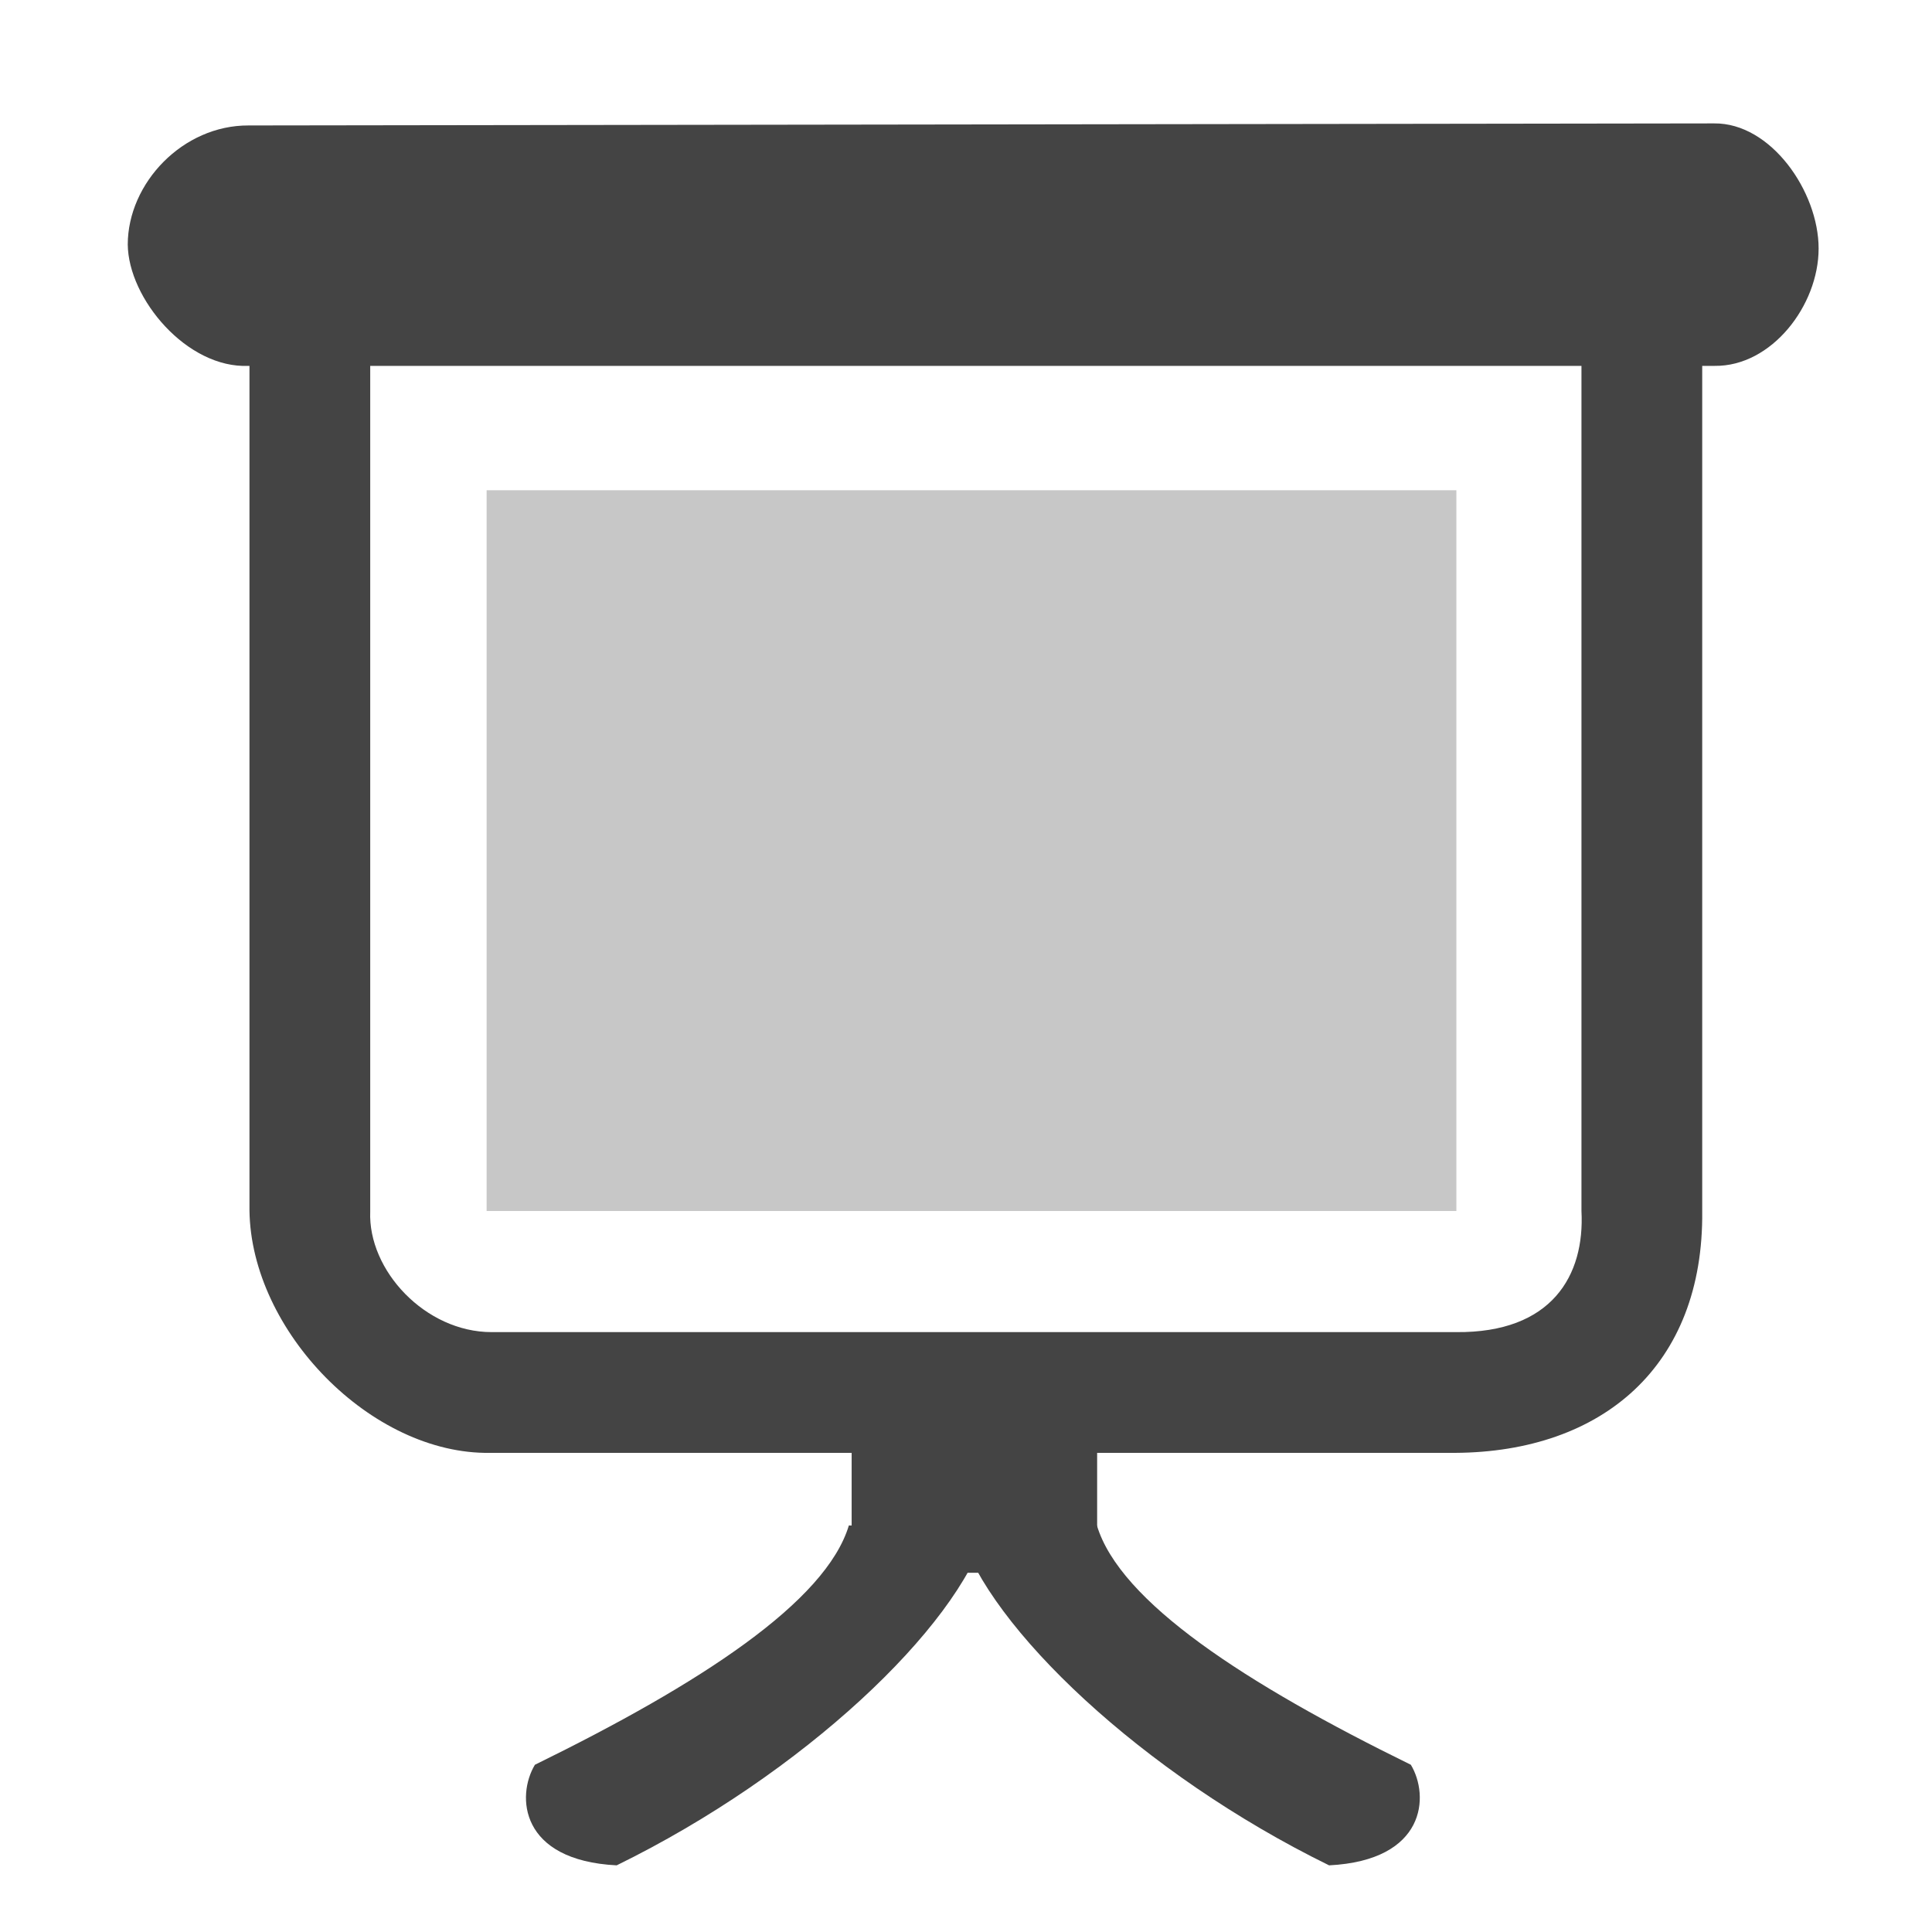 <svg xmlns="http://www.w3.org/2000/svg" width="16" height="16" version="1.1">
 <g id="layer1" transform="translate(-31.976,-220.362)">
  <path fill="#444" d="m 34.542,222.363 -0.5,0.5 0,7.523 c 0.012,0.998 1.01,2.024 1.994,2.008 l 7.99,0 c 1.223,-0.007 2.061,-0.722 2.047,-2.003 l 0,-7.529 -0.5,-0.5 z m 0.5,1 10.031,0 0,7.029 c 0.028,0.532 -0.244,1.01 -1.039,1.002 l -7.987,0 c -0.548,0 -1.025,-0.511 -1.005,-1 z"/>
  <path fill="#444" d="m 33.034,222.386 c 0.004,0.449 0.491,1.029 1.001,1.006 l 12.141,0 c 0.471,0.006 0.861,-0.5 0.861,-0.972 0,-0.472 -0.396,-1.042 -0.866,-1.036 l -12.136,0.017 c -0.544,-0.003 -1,0.476 -1.001,0.986 z"/>
  <path fill="#444" d="m 40.14,233.045 c -0.237,0.793 -1.506,2.005 -3.057,2.765 -0.804,-0.041 -0.832,-0.576 -0.677,-0.833 1.369,-0.671 2.409,-1.348 2.6,-1.982 l 1.134,0.051 z"/>
  <path fill="#444" d="m 39.029,232.078 2.033,0 0,1.309 -2.033,0 z"/>
  <path fill="#444" d="m 39.926,233.045 c 0.237,0.793 1.506,2.005 3.057,2.765 0.804,-0.041 0.832,-0.576 0.677,-0.833 -1.369,-0.671 -2.409,-1.348 -2.6,-1.982 l -1.134,0.051 z"/>
  <path style="opacity:0.99;fill:#444" d="m 36.035,214.226 0.018,-5.505 0.018,-5.505 4.759,2.768 4.759,2.768 -4.776,2.737 z"/>
  <path fill="#444" d="m 13.594,203.953 -0.5,0.5 0,7.523 c 0.012,0.998 1.01,2.024 1.994,2.008 l 7.99,0 c 1.223,-0.007 2.061,-0.722 2.047,-2.003 l 0,-7.529 -0.5,-0.5 z m 0.5,1 10.031,0 0,7.029 c 0.028,0.532 -0.244,1.01 -1.039,1.002 l -7.987,0 c -0.548,0 -1.025,-0.511 -1.005,-1 z"/>
  <path fill="#444" d="m 12.086,203.976 c 0.004,0.449 0.491,1.029 1.001,1.006 l 12.141,0 c 0.471,0.006 0.861,-0.5 0.861,-0.972 0,-0.472 -0.396,-1.042 -0.866,-1.036 l -12.136,0.017 c -0.544,-0.003 -1,0.476 -1.001,0.986 z"/>
  <path fill="#444" d="m 19.192,214.634 c -0.237,0.793 -1.506,2.005 -3.057,2.765 -0.804,-0.041 -0.832,-0.576 -0.677,-0.833 1.369,-0.671 2.409,-1.348 2.6,-1.982 l 1.134,0.051 z"/>
  <path fill="#444" d="m 18.081,213.668 2.033,0 0,1.309 -2.033,0 z"/>
  <path fill="#444" d="m 18.978,214.634 c 0.237,0.793 1.506,2.005 3.057,2.765 0.804,-0.041 0.832,-0.576 0.677,-0.833 -1.369,-0.671 -2.409,-1.348 -2.6,-1.982 l -1.134,0.051 z"/>
  <path style="opacity:0.75;fill:#444" d="m 17.688,206.39 a 0.5,0.5 0 1 0 -0.25,0.969 l 2.781,1.531 -2.844,1.531 a 0.5,0.5 0 1 0 0.469,0.875 L 21.5,209.328 a 0.5,0.5 0 0 0 0,-0.875 l -3.562,-1.969 a 0.5,0.5 0 0 0 -0.25,-0.094 z"/>
  <rect style="opacity:0.3;fill:#444" width="8.031" height="5.969" x="4.03" y="4.06" transform="translate(31.976,220.362)"/>
 </g>
</svg>
